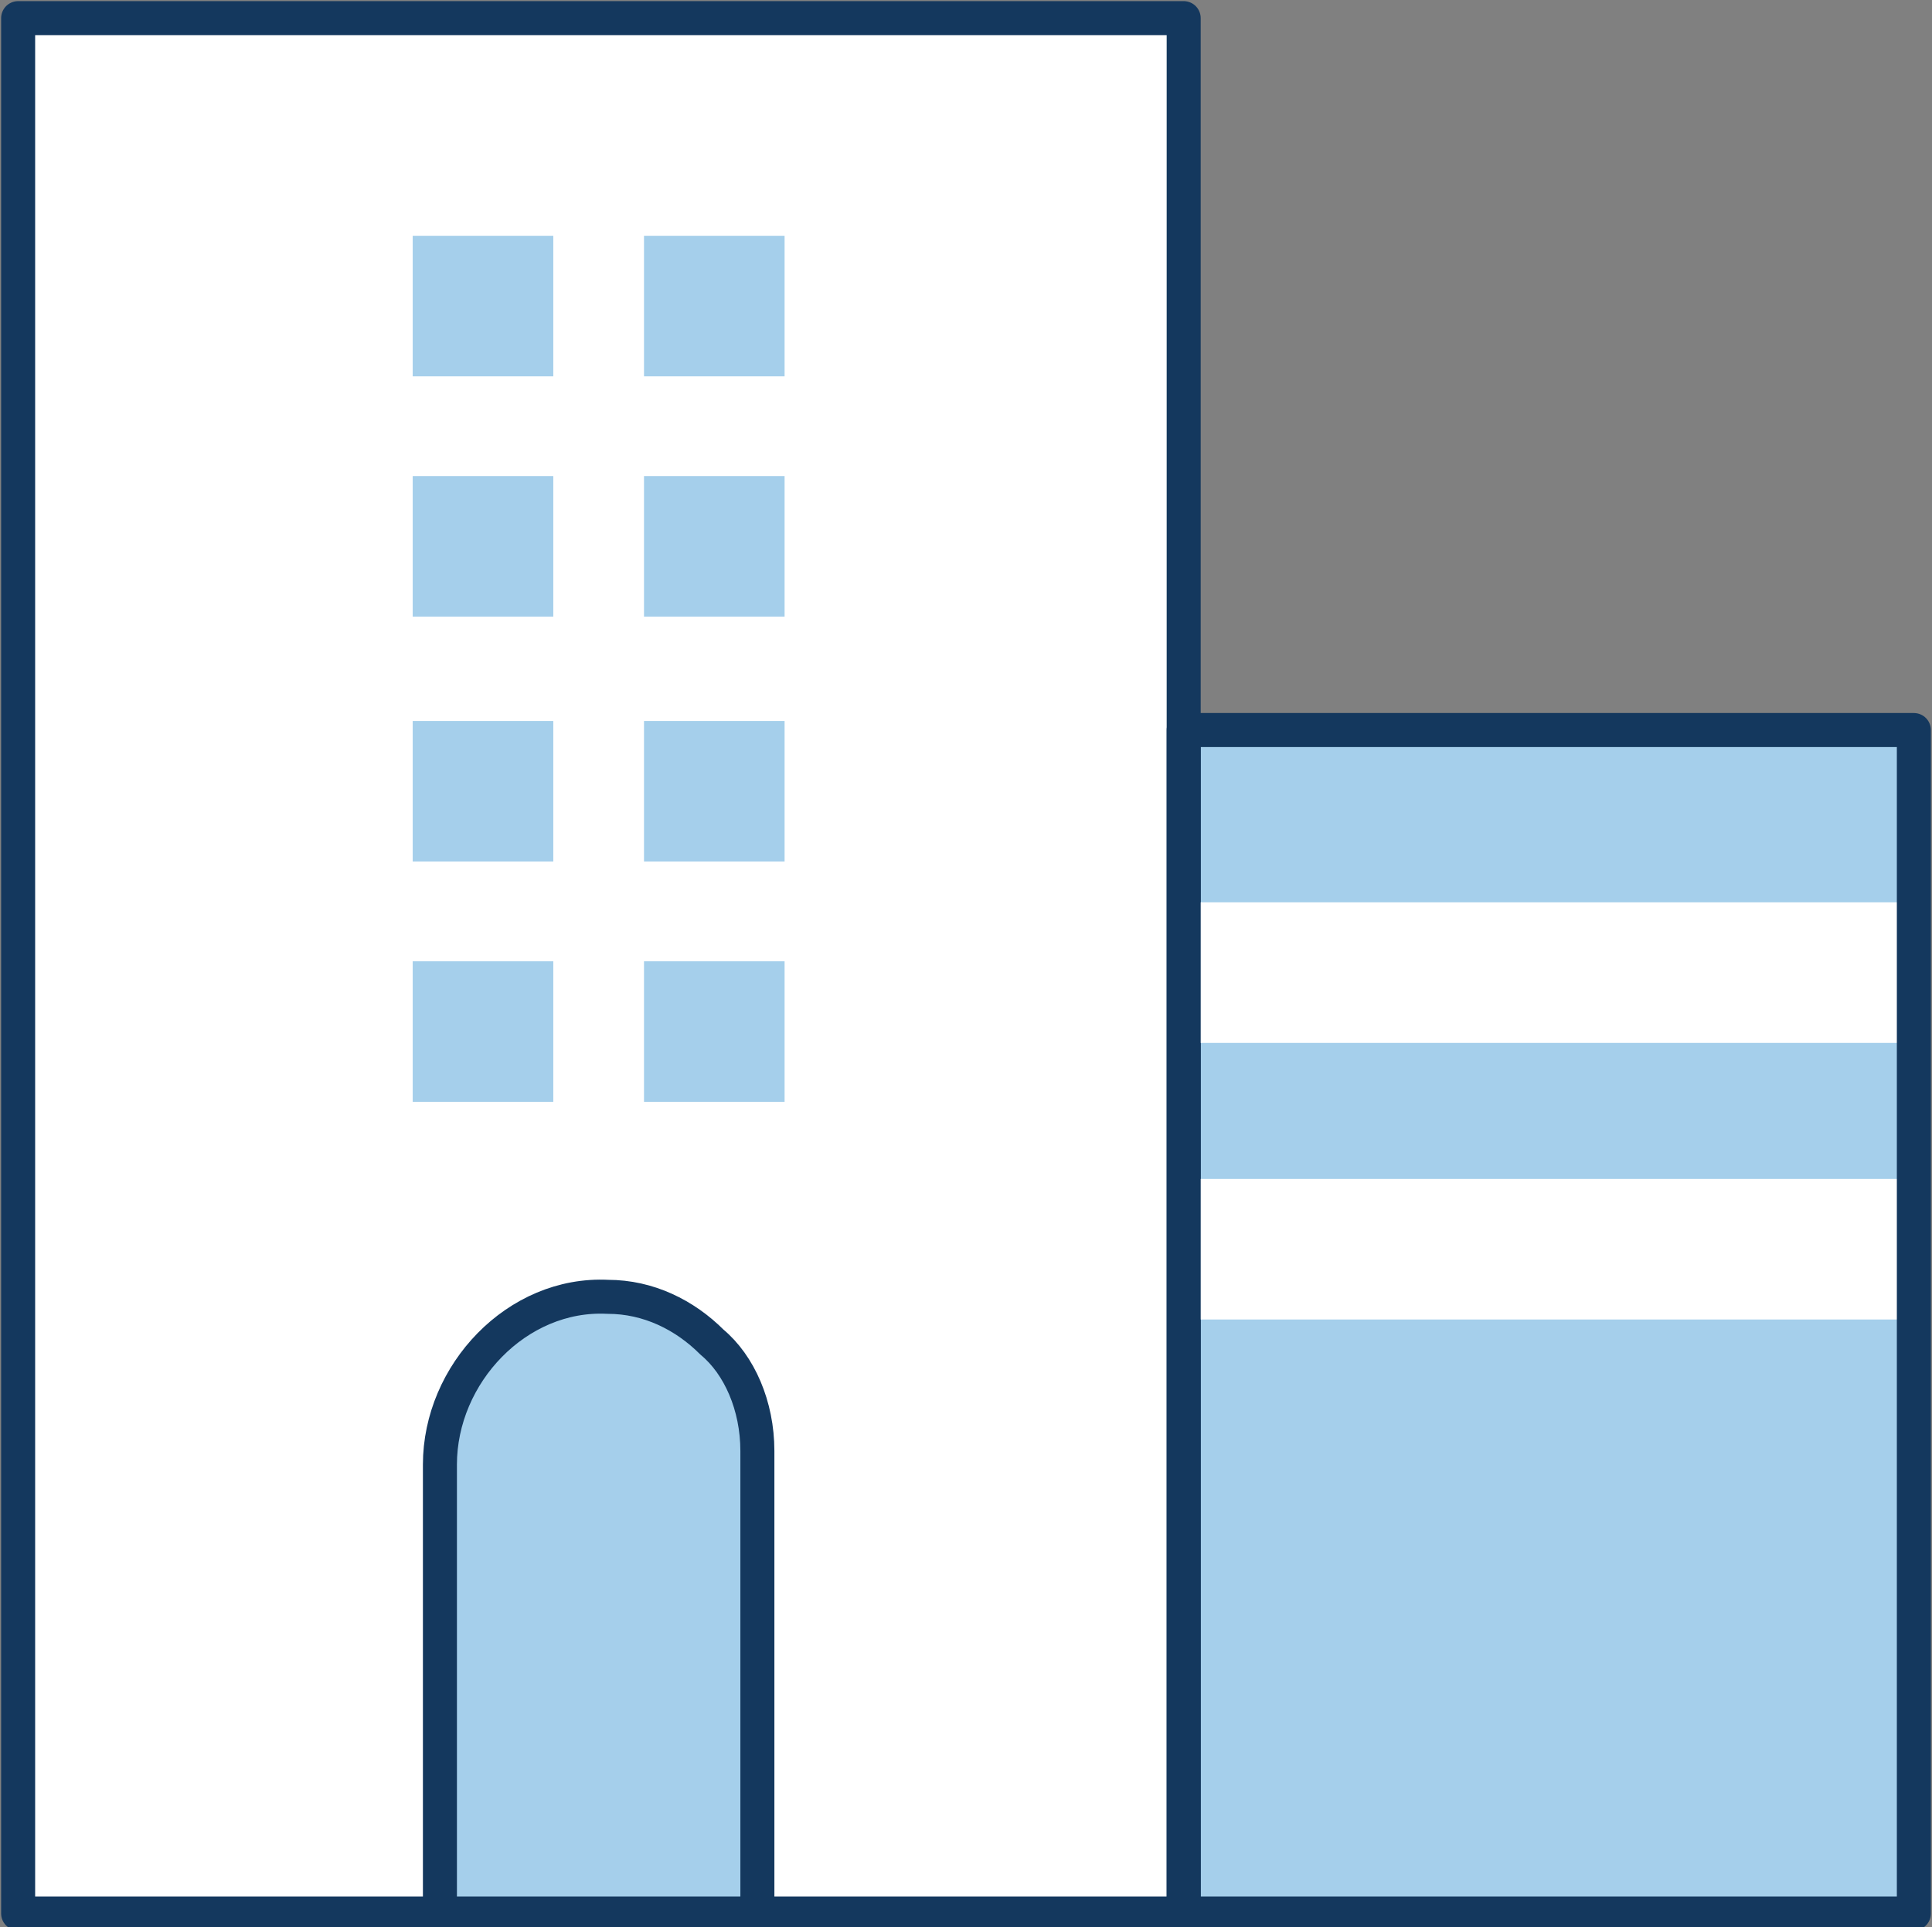 <?xml version="1.0" encoding="utf-8"?>
<!-- Generator: Adobe Illustrator 23.0.0, SVG Export Plug-In . SVG Version: 6.00 Build 0)  -->
<svg version="1.1" id="Layer_1" xmlns="http://www.w3.org/2000/svg" xmlns:xlink="http://www.w3.org/1999/xlink" x="0px" y="0px"
	 viewBox="0 0 42.6 42.5" style="enable-background:new 0 0 42.6 42.5;" xml:space="preserve">
<rect x="0" y="0" width="42.6" height="42.5" fill="#808080" stroke="none"/>
<style type="text/css">
	.st0{opacity:0.25;}
	.st1{fill:#FFFFFF;}
	.st2{opacity:0.1;fill:#87C3EA;}
	.st3{fill:none;stroke:#F1F5F8;stroke-width:1.5;}
	.st4{opacity:0.3;fill-rule:evenodd;clip-rule:evenodd;fill:#4198D3;}
	.st5{fill:none;stroke:#133F5D;stroke-linecap:round;stroke-linejoin:round;stroke-miterlimit:10;}
	.st6{fill:#133F5D;}
	.st7{fill:none;stroke:#133F5D;stroke-width:1.5;stroke-linecap:round;stroke-linejoin:round;stroke-miterlimit:10;}
	
		.st8{fill-rule:evenodd;clip-rule:evenodd;fill:none;stroke:#133F5D;stroke-linecap:round;stroke-linejoin:round;stroke-miterlimit:10;}
	.st9{fill-rule:evenodd;clip-rule:evenodd;fill:none;stroke:#133F5D;stroke-miterlimit:10;}
	.st10{fill:#4198D3;}
	.st11{opacity:0.3;fill:#4198D3;}
	.st12{fill:none;stroke:#133F5D;stroke-linecap:round;stroke-linejoin:round;stroke-miterlimit:10;stroke-dasharray:1,2,0,0;}
	.st13{opacity:0.45;}
	.st14{opacity:0.3;}
	.st15{fill:#A4CD5D;}
	.st16{fill:none;stroke:#3D97D2;stroke-linecap:round;stroke-linejoin:round;stroke-miterlimit:10;}
	.st17{clip-path:url(#SVGID_4_);}
	.st18{opacity:0.8;}
	.st19{clip-path:url(#SVGID_8_);}
	.st20{opacity:0.7;enable-background:new    ;}
	.st21{opacity:0.15;clip-path:url(#SVGID_10_);enable-background:new    ;}
	.st22{clip-path:url(#SVGID_12_);fill:#FFFFFF;}
	.st23{opacity:0.1;clip-path:url(#SVGID_10_);enable-background:new    ;}
	.st24{clip-path:url(#SVGID_14_);fill:#FFFFFF;}
	.st25{fill:none;}
	.st26{fill:none;stroke:#FFFFFF;stroke-width:0.25;stroke-miterlimit:10;}
	.st27{clip-path:url(#SVGID_16_);}
	.st28{opacity:5.000000e-02;fill:#87C3EA;}
	.st29{fill:none;stroke:#3D5567;stroke-width:0.5;stroke-miterlimit:10;}
	.st30{fill:none;stroke:#4198D3;stroke-width:2;stroke-linecap:round;stroke-linejoin:round;}
	.st31{fill:none;stroke:#133F5D;stroke-width:0.75;stroke-linecap:round;stroke-linejoin:round;stroke-miterlimit:10;}
	.st32{fill:none;stroke:#133F5D;stroke-width:0.5;stroke-miterlimit:10;}
	.st33{clip-path:url(#SVGID_18_);}
	.st34{clip-path:url(#SVGID_20_);}
	.st35{opacity:0.1;fill-rule:evenodd;clip-rule:evenodd;fill:#4196D2;}
	.st36{fill:none;stroke:#133F5D;stroke-width:0.5;stroke-linecap:round;stroke-linejoin:round;}
	.st37{fill:#87BEE2;}
	.st38{fill:#DBECBE;}
	.st39{clip-path:url(#SVGID_22_);}
	.st40{fill:#F2F9FC;}
	.st41{fill:url(#rect2546_15_);}
	.st42{clip-path:url(#SVGID_24_);}
	.st43{opacity:0.7;}
	.st44{opacity:0.15;fill:#FFFFFF;enable-background:new    ;}
	.st45{opacity:0.1;fill:#FFFFFF;enable-background:new    ;}
	.st46{opacity:8.000000e-02;}
	.st47{fill:#4197D2;}
	.st48{fill:#B6D891;}
	.st49{fill:#E9E9E9;}
	.st50{fill:none;stroke:#FFFFFF;stroke-width:2;stroke-linecap:round;}
	.st51{fill:none;stroke:#FFFFFF;stroke-width:1.305;}
	.st52{clip-path:url(#SVGID_26_);}
	.st53{opacity:0.1;fill:#86C2E8;}
	.st54{clip-path:url(#SVGID_26_);fill:none;}
	.st55{fill:#D2DBC0;}
	.st56{fill:none;stroke:#14385E;stroke-width:0.5;stroke-linecap:round;stroke-linejoin:round;stroke-miterlimit:10;}
	.st57{opacity:0.5;fill:#A5CE5D;}
	.st58{opacity:0.5;fill:none;stroke:#14385E;stroke-width:0.5;stroke-linecap:round;stroke-linejoin:round;stroke-miterlimit:10;}
	.st59{opacity:0.75;fill:#A5CE5D;}
	.st60{opacity:0.75;fill:none;stroke:#14385E;stroke-width:0.5;stroke-linecap:round;stroke-linejoin:round;stroke-miterlimit:10;}
	.st61{fill:#A5CE5D;}
	.st62{fill:#E6F0D1;}
	.st63{fill:#A5CF5C;}
	.st64{fill:none;stroke:#3D5567;stroke-width:1.000000e-02;stroke-miterlimit:10;}
	.st65{opacity:0.1;}
	.st66{fill:none;stroke:#4399D4;stroke-linecap:round;stroke-linejoin:round;}
	.st67{fill:#54A6D8;}
	.st68{clip-path:url(#SVGID_28_);}
	.st69{opacity:0.7;clip-path:url(#SVGID_30_);}
	.st70{fill:#ECF7FD;}
	.st71{fill:none;stroke:#14385E;stroke-width:0.5;stroke-miterlimit:10;}
	.st72{fill:#DEF2FC;}
	.st73{fill:#ACD480;}
	.st74{fill:#A5CF5C;stroke:#14385E;stroke-width:0.5;stroke-linecap:round;stroke-linejoin:round;stroke-miterlimit:10;}
	.st75{fill:none;stroke:#14385E;stroke-width:0.5;stroke-linecap:round;stroke-miterlimit:10;}
	.st76{fill:#F6946D;}
	.st77{clip-path:url(#SVGID_32_);}
	.st78{opacity:0.7;clip-path:url(#SVGID_34_);}
	.st79{clip-path:url(#SVGID_36_);}
	.st80{opacity:0.7;clip-path:url(#SVGID_38_);}
	.st81{fill:#1B9DB2;}
	.st82{fill:#B9D4ED;}
	.st83{clip-path:url(#SVGID_40_);}
	.st84{opacity:0.7;clip-path:url(#SVGID_42_);}
	.st85{fill:#EA768F;stroke:#14385E;stroke-width:0.5;stroke-linecap:round;stroke-linejoin:round;stroke-miterlimit:10;}
	.st86{fill:#14385E;}
	.st87{fill:url(#rect14378_13_);}
	.st88{fill:url(#rect14380_13_);}
	.st89{fill:url(#rect14384_13_);}
	.st90{fill:url(#rect14386_13_);}
	.st91{fill:url(#rect14390_25_);}
	.st92{fill:url(#rect14392_25_);}
	.st93{fill:url(#rect14390_26_);}
	.st94{fill:url(#rect14392_26_);}
	.st95{fill:url(#rect14396_13_);}
	.st96{fill:url(#rect14398_13_);}
	.st97{fill:url(#rect14402_13_);}
	.st98{fill:url(#rect14404_13_);}
	.st99{fill:url(#rect14408_25_);}
	.st100{fill:url(#rect14410_25_);}
	.st101{fill:url(#rect14408_26_);}
	.st102{fill:url(#rect14410_26_);}
	.st103{fill:url(#rect14414_37_);}
	.st104{fill:url(#rect14416_37_);}
	.st105{fill:url(#rect14414_38_);}
	.st106{fill:url(#rect14416_38_);}
	.st107{fill:url(#rect14414_39_);}
	.st108{fill:url(#rect14416_39_);}
	.st109{fill:url(#rect14420_13_);}
	.st110{fill:url(#rect14422_13_);}
	.st111{fill:none;stroke:#E7E6E6;}
	.st112{opacity:0.75;fill:#F09DA8;}
	.st113{opacity:0.75;fill:#F0AAB3;}
	.st114{opacity:0.75;fill:#E76676;}
	.st115{fill:#E35061;}
	.st116{fill:#FCE0E3;}
	.st117{opacity:0.2;fill:#E66160;}
	.st118{opacity:0.2;}
	.st119{clip-path:url(#SVGID_44_);}
	.st120{fill:url(#rect2546_16_);}
	.st121{clip-path:url(#SVGID_46_);}
	.st122{clip-path:url(#SVGID_48_);}
	.st123{clip-path:url(#SVGID_48_);fill:none;}
	.st124{clip-path:url(#SVGID_50_);}
	.st125{opacity:0.7;clip-path:url(#SVGID_52_);}
	.st126{clip-path:url(#SVGID_54_);}
	.st127{opacity:0.7;clip-path:url(#SVGID_56_);}
	.st128{clip-path:url(#SVGID_58_);}
	.st129{opacity:0.7;clip-path:url(#SVGID_60_);}
	.st130{clip-path:url(#SVGID_62_);}
	.st131{opacity:0.7;clip-path:url(#SVGID_64_);}
	.st132{fill:url(#rect14378_14_);}
	.st133{fill:url(#rect14380_14_);}
	.st134{fill:url(#rect14384_14_);}
	.st135{fill:url(#rect14386_14_);}
	.st136{fill:url(#rect14390_27_);}
	.st137{fill:url(#rect14392_27_);}
	.st138{fill:url(#rect14390_28_);}
	.st139{fill:url(#rect14392_28_);}
	.st140{fill:url(#rect14396_14_);}
	.st141{fill:url(#rect14398_14_);}
	.st142{fill:url(#rect14402_14_);}
	.st143{fill:url(#rect14404_14_);}
	.st144{fill:url(#rect14408_27_);}
	.st145{fill:url(#rect14410_27_);}
	.st146{fill:url(#rect14408_28_);}
	.st147{fill:url(#rect14410_28_);}
	.st148{fill:url(#rect14414_40_);}
	.st149{fill:url(#rect14416_40_);}
	.st150{fill:url(#rect14414_41_);}
	.st151{fill:url(#rect14416_41_);}
	.st152{fill:url(#rect14414_42_);}
	.st153{fill:url(#rect14416_42_);}
	.st154{fill:url(#rect14420_14_);}
	.st155{fill:url(#rect14422_14_);}
	.st156{opacity:0.85;fill:#3E5567;}
	.st157{fill:#A6CF5D;}
	.st158{opacity:0.3;fill-rule:evenodd;clip-rule:evenodd;fill:#FFFFFF;}
	.st159{fill:none;stroke:#FFFFFF;stroke-linecap:round;stroke-linejoin:round;stroke-miterlimit:10;}
	.st160{fill:none;stroke:#4198D3;stroke-miterlimit:10;}
	.st161{clip-path:url(#SVGID_66_);}
	.st162{fill:#A5CFEB;}
	.st163{fill:#D4E5EF;}
	.st164{fill:#CFE2F1;}
	.st165{opacity:0.3;fill-rule:evenodd;clip-rule:evenodd;fill:#F5F9FC;}
	.st166{fill:none;stroke:#113F5D;stroke-width:0.5;stroke-linecap:round;stroke-linejoin:round;}
	.st167{fill:#3E95D1;}
	.st168{fill:#D8EAF6;}
	.st169{fill:#A2CE5A;}
	.st170{clip-path:url(#SVGID_68_);}
	.st171{clip-path:url(#SVGID_70_);}
	.st172{fill:url(#rect2546_17_);}
	.st173{clip-path:url(#SVGID_72_);}
	.st174{clip-path:url(#SVGID_74_);}
	.st175{clip-path:url(#SVGID_74_);fill:none;}
	.st176{clip-path:url(#SVGID_76_);}
	.st177{opacity:0.7;clip-path:url(#SVGID_78_);}
	.st178{clip-path:url(#SVGID_80_);}
	.st179{opacity:0.7;clip-path:url(#SVGID_82_);}
	.st180{clip-path:url(#SVGID_84_);}
	.st181{opacity:0.7;clip-path:url(#SVGID_86_);}
	.st182{clip-path:url(#SVGID_88_);}
	.st183{opacity:0.7;clip-path:url(#SVGID_90_);}
	.st184{fill:url(#rect14378_15_);}
	.st185{fill:url(#rect14380_15_);}
	.st186{fill:url(#rect14384_15_);}
	.st187{fill:url(#rect14386_15_);}
	.st188{fill:url(#rect14390_29_);}
	.st189{fill:url(#rect14392_29_);}
	.st190{fill:url(#rect14390_30_);}
	.st191{fill:url(#rect14392_30_);}
	.st192{fill:url(#rect14396_15_);}
	.st193{fill:url(#rect14398_15_);}
	.st194{fill:url(#rect14402_15_);}
	.st195{fill:url(#rect14404_15_);}
	.st196{fill:url(#rect14408_29_);}
	.st197{fill:url(#rect14410_29_);}
	.st198{fill:url(#rect14408_30_);}
	.st199{fill:url(#rect14410_30_);}
	.st200{fill:url(#rect14414_43_);}
	.st201{fill:url(#rect14416_43_);}
	.st202{fill:url(#rect14414_44_);}
	.st203{fill:url(#rect14416_44_);}
	.st204{fill:url(#rect14414_45_);}
	.st205{fill:url(#rect14416_45_);}
	.st206{fill:url(#rect14420_15_);}
	.st207{fill:url(#rect14422_15_);}
	.st208{clip-path:url(#SVGID_92_);}
	.st209{fill:url(#rect2546_18_);}
	.st210{clip-path:url(#SVGID_94_);}
	.st211{clip-path:url(#SVGID_96_);}
	.st212{clip-path:url(#SVGID_96_);fill:none;}
	.st213{clip-path:url(#SVGID_98_);}
	.st214{opacity:0.7;clip-path:url(#SVGID_100_);}
	.st215{clip-path:url(#SVGID_102_);}
	.st216{opacity:0.7;clip-path:url(#SVGID_104_);}
	.st217{clip-path:url(#SVGID_106_);}
	.st218{opacity:0.7;clip-path:url(#SVGID_108_);}
	.st219{clip-path:url(#SVGID_110_);}
	.st220{opacity:0.7;clip-path:url(#SVGID_112_);}
	.st221{fill:url(#rect14378_16_);}
	.st222{fill:url(#rect14380_16_);}
	.st223{fill:url(#rect14384_16_);}
	.st224{fill:url(#rect14386_16_);}
	.st225{fill:url(#rect14390_31_);}
	.st226{fill:url(#rect14392_31_);}
	.st227{fill:url(#rect14390_32_);}
	.st228{fill:url(#rect14392_32_);}
	.st229{fill:url(#rect14396_16_);}
	.st230{fill:url(#rect14398_16_);}
	.st231{fill:url(#rect14402_16_);}
	.st232{fill:url(#rect14404_16_);}
	.st233{fill:url(#rect14408_31_);}
	.st234{fill:url(#rect14410_31_);}
	.st235{fill:url(#rect14408_32_);}
	.st236{fill:url(#rect14410_32_);}
	.st237{fill:url(#rect14414_46_);}
	.st238{fill:url(#rect14416_46_);}
	.st239{fill:url(#rect14414_47_);}
	.st240{fill:url(#rect14416_47_);}
	.st241{fill:url(#rect14414_48_);}
	.st242{fill:url(#rect14416_48_);}
	.st243{fill:url(#rect14420_16_);}
	.st244{fill:url(#rect14422_16_);}
	.st245{fill:none;stroke:#FFFFFF;stroke-width:0.75;stroke-linecap:round;stroke-linejoin:round;stroke-miterlimit:10;}
	.st246{clip-path:url(#SVGID_114_);}
	.st247{fill:#3D464D;}
	.st248{fill:#F3FAFD;}
	.st249{fill:none;stroke:#4198D3;stroke-width:1.305;}
	.st250{fill:#FFFFFF;stroke:#231F20;stroke-miterlimit:10;}
	.st251{fill:url(#rect8080_5_);}
	.st252{fill:none;stroke:#F1F5F8;stroke-width:1.302;}
	.st253{fill:none;stroke:#F1F5F8;stroke-width:1.099;}
	.st254{opacity:0.7;clip-path:url(#SVGID_122_);}
	.st255{fill:#4196D2;}
	.st256{fill-rule:evenodd;clip-rule:evenodd;fill:#4196D2;}
	.st257{fill-rule:evenodd;clip-rule:evenodd;fill:#A6CF5D;}
	.st258{fill:none;stroke:#D7D7D7;stroke-width:0.75;stroke-miterlimit:10;}
	.st259{fill:none;stroke:#4198D3;stroke-width:1.305;stroke-linecap:round;stroke-linejoin:round;}
	.st260{fill:none;stroke:#FFFFFF;stroke-miterlimit:10;}
	.st261{fill:#F2F9FC;stroke:#3D5567;stroke-width:0.5;stroke-miterlimit:10;}
	.st262{fill:url(#rect2546_19_);}
	.st263{opacity:0.7;clip-path:url(#SVGID_124_);}
	.st264{fill:#EDF5FB;}
	.st265{opacity:0.75;fill:#C6E1F2;}
	.st266{fill:#BCDB88;}
	.st267{fill:none;stroke:#8DBFE3;stroke-width:0.75;stroke-linecap:round;stroke-linejoin:round;stroke-miterlimit:10;}
	.st268{opacity:0.75;fill-rule:evenodd;clip-rule:evenodd;fill:#C6E1F2;}
	.st269{opacity:0.75;fill-rule:evenodd;clip-rule:evenodd;fill:#C6E0F0;}
	.st270{fill:#BCDA87;}
	.st271{fill:#8DBFE3;}
	.st272{fill:none;stroke:#ECF4FB;stroke-width:0.75;stroke-linecap:round;stroke-linejoin:round;}
	.st273{fill:none;stroke:#FF0000;stroke-miterlimit:10;}
	.st274{fill:url(#rect2546_20_);}
	.st275{opacity:0.7;clip-path:url(#SVGID_126_);}
	.st276{enable-background:new    ;}
	.st277{fill:#3D97D2;}
	.st278{fill:none;stroke:#D6D6D6;stroke-width:0.602;}
	.st279{fill:none;stroke:#3D5567;stroke-width:0.2;stroke-miterlimit:10;}
	.st280{fill:none;stroke:#FFFFFF;stroke-width:2;stroke-linecap:round;stroke-linejoin:round;}
	.st281{fill-rule:evenodd;clip-rule:evenodd;fill:#FFFFFF;}
	.st282{fill:#65A9D9;}
	.st283{fill:#3E5567;}
	.st284{fill:#FBD4C2;}
	.st285{fill:none;stroke:#133F5D;stroke-width:0.5;}
	.st286{fill:#FFFFFF;stroke:#133F5D;stroke-width:0.5;}
	.st287{fill:#BA7F67;stroke:#133F5D;stroke-width:0.5;}
	.st288{fill:none;stroke:#133F5D;stroke-width:0.5;stroke-linecap:round;}
	.st289{fill:#C0BFBF;}
	.st290{fill:none;stroke:#4198D4;stroke-width:0.75;stroke-miterlimit:10;}
	.st291{fill:none;stroke:#13405D;stroke-width:0.5;stroke-miterlimit:10;}
	.st292{fill:#99C4D8;}
	.st293{fill:#CFD9E2;stroke:#133F5D;stroke-width:0.5;}
	.st294{fill:#E0E7ED;}
	.st295{fill:#CFD9E2;}
	.st296{fill:#FFFFFF;stroke:#FFFFFF;stroke-width:0.5;}
	.st297{fill:none;stroke:#3D97D2;stroke-miterlimit:10;}
	.st298{fill:url(#rect2546_22_);}
	.st299{opacity:0.7;clip-path:url(#SVGID_128_);}
	.st300{clip-path:url(#SVGID_130_);}
	.st301{clip-path:url(#SVGID_132_);}
	.st302{fill:url(#rect2546_23_);}
	.st303{clip-path:url(#SVGID_134_);}
	.st304{clip-path:url(#SVGID_136_);}
	.st305{clip-path:url(#SVGID_136_);fill:none;}
	.st306{clip-path:url(#SVGID_138_);}
	.st307{opacity:0.7;clip-path:url(#SVGID_140_);}
	.st308{clip-path:url(#SVGID_142_);}
	.st309{opacity:0.7;clip-path:url(#SVGID_144_);}
	.st310{clip-path:url(#SVGID_146_);}
	.st311{opacity:0.7;clip-path:url(#SVGID_148_);}
	.st312{clip-path:url(#SVGID_150_);}
	.st313{opacity:0.7;clip-path:url(#SVGID_152_);}
	.st314{fill:url(#rect14378_17_);}
	.st315{fill:url(#rect14380_17_);}
	.st316{fill:url(#rect14384_17_);}
	.st317{fill:url(#rect14386_17_);}
	.st318{fill:url(#rect14390_33_);}
	.st319{fill:url(#rect14392_33_);}
	.st320{fill:url(#rect14390_34_);}
	.st321{fill:url(#rect14392_34_);}
	.st322{fill:url(#rect14396_17_);}
	.st323{fill:url(#rect14398_17_);}
	.st324{fill:url(#rect14402_17_);}
	.st325{fill:url(#rect14404_17_);}
	.st326{fill:url(#rect14408_33_);}
	.st327{fill:url(#rect14410_33_);}
	.st328{fill:url(#rect14408_34_);}
	.st329{fill:url(#rect14410_34_);}
	.st330{fill:url(#rect14414_49_);}
	.st331{fill:url(#rect14416_49_);}
	.st332{fill:url(#rect14414_50_);}
	.st333{fill:url(#rect14416_50_);}
	.st334{fill:url(#rect14414_51_);}
	.st335{fill:url(#rect14416_51_);}
	.st336{fill:url(#rect14420_17_);}
	.st337{fill:url(#rect14422_17_);}
	.st338{clip-path:url(#SVGID_154_);}
	.st339{fill:url(#rect2546_24_);}
	.st340{clip-path:url(#SVGID_156_);}
	.st341{clip-path:url(#SVGID_158_);}
	.st342{clip-path:url(#SVGID_158_);fill:none;}
	.st343{clip-path:url(#SVGID_160_);}
	.st344{opacity:0.7;clip-path:url(#SVGID_162_);}
	.st345{clip-path:url(#SVGID_164_);}
	.st346{opacity:0.7;clip-path:url(#SVGID_166_);}
	.st347{clip-path:url(#SVGID_168_);}
	.st348{opacity:0.7;clip-path:url(#SVGID_170_);}
	.st349{clip-path:url(#SVGID_172_);}
	.st350{opacity:0.7;clip-path:url(#SVGID_174_);}
	.st351{fill:url(#rect14378_18_);}
	.st352{fill:url(#rect14380_18_);}
	.st353{fill:url(#rect14384_18_);}
	.st354{fill:url(#rect14386_18_);}
	.st355{fill:url(#rect14390_35_);}
	.st356{fill:url(#rect14392_35_);}
	.st357{fill:url(#rect14390_36_);}
	.st358{fill:url(#rect14392_36_);}
	.st359{fill:url(#rect14396_18_);}
	.st360{fill:url(#rect14398_18_);}
	.st361{fill:url(#rect14402_18_);}
	.st362{fill:url(#rect14404_18_);}
	.st363{fill:url(#rect14408_35_);}
	.st364{fill:url(#rect14410_35_);}
	.st365{fill:url(#rect14408_36_);}
	.st366{fill:url(#rect14410_36_);}
	.st367{fill:url(#rect14414_52_);}
	.st368{fill:url(#rect14416_52_);}
	.st369{fill:url(#rect14414_53_);}
	.st370{fill:url(#rect14416_53_);}
	.st371{fill:url(#rect14414_54_);}
	.st372{fill:url(#rect14416_54_);}
	.st373{fill:url(#rect14420_18_);}
	.st374{fill:url(#rect14422_18_);}
	.st375{fill:#CECFD2;}
	.st376{fill:none;stroke:#133F5D;stroke-width:0.5;stroke-linecap:round;stroke-linejoin:round;stroke-miterlimit:10;}
	.st377{fill:#E9CFB7;}
	.st378{fill:#CFE3AE;}
	.st379{opacity:0.4;fill-rule:evenodd;clip-rule:evenodd;fill:#A6CF5D;}
	.st380{fill:#3A5162;stroke:#133F5D;stroke-width:0.5;stroke-linecap:round;stroke-linejoin:round;stroke-miterlimit:10;}
	.st381{fill:#EAB11C;}
	.st382{opacity:0.2;fill-rule:evenodd;clip-rule:evenodd;fill:#FFFFFF;}
	.st383{fill-rule:evenodd;clip-rule:evenodd;fill:none;stroke:#FF0000;stroke-miterlimit:10;}
	.st384{clip-path:url(#SVGID_176_);}
	.st385{fill:none;stroke:#FF0000;stroke-width:3;stroke-miterlimit:10;}
	.st386{fill:#FFFC92;}
	.st387{fill:none;stroke:#FFFFFF;stroke-width:2;stroke-linecap:round;stroke-linejoin:round;stroke-miterlimit:10;}
	.st388{opacity:0.4;}
	.st389{opacity:0.4;fill:none;stroke:#FFFFFF;stroke-width:2;stroke-linecap:round;stroke-linejoin:round;stroke-miterlimit:10;}
	.st390{clip-path:url(#SVGID_178_);}
	.st391{opacity:0.7;fill:none;stroke:#FFFFFF;stroke-width:0.2;stroke-miterlimit:10;}
	.st392{opacity:0.3;fill:#FFFFFF;}
	.st393{fill:none;stroke:#FFFFFF;stroke-width:0.5;stroke-miterlimit:10;}
	.st394{fill:#FFFFFF;stroke:#A6B2BA;stroke-width:0.5;stroke-miterlimit:10;}
	.st395{clip-path:url(#SVGID_180_);}
	.st396{opacity:0.2;fill-rule:evenodd;clip-rule:evenodd;fill:#4196D2;}
	.st397{fill-rule:evenodd;clip-rule:evenodd;fill:#F2F9FD;}
	.st398{fill:#F6D979;}
	.st399{fill:#F7E7AC;}
	.st400{fill:#A7CDE1;}
	.st401{fill:#C0DAE9;}
	.st402{opacity:0.75;fill:#D6E5F0;}
	.st403{fill:#DDEBF6;}
	.st404{clip-path:url(#SVGID_185_);}
	.st405{fill:#DAE9F2;}
	.st406{fill:#B2D6F1;}
	.st407{fill:none;stroke:#113F5D;stroke-width:0.5;stroke-linecap:round;stroke-linejoin:round;stroke-miterlimit:10;}
	.st408{fill:#4192CF;}
	.st409{fill:#A3C959;}
	.st410{fill:url(#SVGID_186_);}
	.st411{fill:url(#SVGID_187_);}
	
		.st412{fill-rule:evenodd;clip-rule:evenodd;fill:none;stroke:#113F5D;stroke-width:0.5;stroke-linecap:round;stroke-linejoin:round;stroke-miterlimit:10;}
	.st413{clip-path:url(#SVGID_189_);}
	.st414{clip-path:url(#SVGID_194_);}
	.st415{fill:url(#SVGID_195_);}
	.st416{fill:url(#SVGID_196_);}
	.st417{clip-path:url(#SVGID_198_);}
	.st418{fill:url(#rect2546_25_);}
	.st419{clip-path:url(#SVGID_200_);}
	.st420{clip-path:url(#SVGID_202_);}
	.st421{clip-path:url(#SVGID_202_);fill:none;}
	.st422{clip-path:url(#SVGID_204_);}
	.st423{opacity:0.7;clip-path:url(#SVGID_206_);}
	.st424{clip-path:url(#SVGID_208_);}
	.st425{opacity:0.7;clip-path:url(#SVGID_210_);}
	.st426{clip-path:url(#SVGID_212_);}
	.st427{opacity:0.7;clip-path:url(#SVGID_214_);}
	.st428{clip-path:url(#SVGID_216_);}
	.st429{opacity:0.7;clip-path:url(#SVGID_218_);}
	.st430{fill:url(#rect14378_19_);}
	.st431{fill:url(#rect14380_19_);}
	.st432{fill:url(#rect14384_19_);}
	.st433{fill:url(#rect14386_19_);}
	.st434{fill:url(#rect14390_37_);}
	.st435{fill:url(#rect14392_37_);}
	.st436{fill:url(#rect14390_38_);}
	.st437{fill:url(#rect14392_38_);}
	.st438{fill:url(#rect14396_19_);}
	.st439{fill:url(#rect14398_19_);}
	.st440{fill:url(#rect14402_19_);}
	.st441{fill:url(#rect14404_19_);}
	.st442{fill:url(#rect14408_37_);}
	.st443{fill:url(#rect14410_37_);}
	.st444{fill:url(#rect14408_38_);}
	.st445{fill:url(#rect14410_38_);}
	.st446{fill:url(#rect14414_55_);}
	.st447{fill:url(#rect14416_55_);}
	.st448{fill:url(#rect14414_56_);}
	.st449{fill:url(#rect14416_56_);}
	.st450{fill:url(#rect14414_57_);}
	.st451{fill:url(#rect14416_57_);}
	.st452{fill:url(#rect14420_19_);}
	.st453{fill:url(#rect14422_19_);}
	.st454{opacity:0.5;fill:url(#SVGID_224_);}
	.st455{fill:#F8DB7B;}
	.st456{fill:#FBE9B0;}
	.st457{fill:#B2D6F1;stroke:#113F5D;stroke-width:0.5;stroke-linecap:round;stroke-linejoin:round;stroke-miterlimit:10;}
	.st458{fill:#FFFFFF;stroke:#113F5D;stroke-width:0.5;stroke-linecap:round;stroke-linejoin:round;stroke-miterlimit:10;}
	.st459{fill:#FFFFFF;stroke:#133F5D;stroke-width:0.5;stroke-linecap:round;stroke-linejoin:round;stroke-miterlimit:10;}
	.st460{clip-path:url(#SVGID_226_);}
	.st461{fill:url(#rect2546_26_);}
	.st462{clip-path:url(#SVGID_228_);}
	.st463{clip-path:url(#SVGID_230_);}
	.st464{clip-path:url(#SVGID_230_);fill:none;}
	.st465{clip-path:url(#SVGID_232_);}
	.st466{opacity:0.7;clip-path:url(#SVGID_234_);}
	.st467{clip-path:url(#SVGID_236_);}
	.st468{opacity:0.7;clip-path:url(#SVGID_238_);}
	.st469{clip-path:url(#SVGID_240_);}
	.st470{opacity:0.7;clip-path:url(#SVGID_242_);}
	.st471{clip-path:url(#SVGID_244_);}
	.st472{opacity:0.7;clip-path:url(#SVGID_246_);}
	.st473{fill:url(#rect14378_20_);}
	.st474{fill:url(#rect14380_20_);}
	.st475{fill:url(#rect14384_20_);}
	.st476{fill:url(#rect14386_20_);}
	.st477{fill:url(#rect14390_39_);}
	.st478{fill:url(#rect14392_39_);}
	.st479{fill:url(#rect14390_40_);}
	.st480{fill:url(#rect14392_40_);}
	.st481{fill:url(#rect14396_20_);}
	.st482{fill:url(#rect14398_20_);}
	.st483{fill:url(#rect14402_20_);}
	.st484{fill:url(#rect14404_20_);}
	.st485{fill:url(#rect14408_39_);}
	.st486{fill:url(#rect14410_39_);}
	.st487{fill:url(#rect14408_40_);}
	.st488{fill:url(#rect14410_40_);}
	.st489{fill:url(#rect14414_58_);}
	.st490{fill:url(#rect14416_58_);}
	.st491{fill:url(#rect14414_59_);}
	.st492{fill:url(#rect14416_59_);}
	.st493{fill:url(#rect14414_60_);}
	.st494{fill:url(#rect14416_60_);}
	.st495{fill:url(#rect14420_20_);}
	.st496{fill:url(#rect14422_20_);}
	.st497{opacity:0.5;fill:url(#SVGID_252_);}
	.st498{opacity:0.3;fill:#FFFFFF;enable-background:new    ;}
	.st499{fill:#FFFFFF;stroke:#133F5D;stroke-width:0.5;stroke-linecap:round;stroke-linejoin:round;}
	.st500{fill:#ECD8C4;}
	.st501{fill:#3A5162;stroke:#133F5D;stroke-width:0.5;stroke-linecap:round;stroke-miterlimit:10;}
	.st502{fill:#617481;}
	.st503{fill:url(#SVGID_253_);}
	.st504{clip-path:url(#SVGID_255_);}
	.st505{clip-path:url(#SVGID_257_);}
	.st506{fill:none;stroke:#143F5D;stroke-width:0.5;stroke-linecap:round;stroke-linejoin:round;}
	.st507{fill:#E3EDBF;}
	.st508{clip-path:url(#SVGID_259_);}
	.st509{clip-path:url(#SVGID_261_);}
	.st510{fill:url(#rect2546_27_);}
	.st511{clip-path:url(#SVGID_263_);}
	.st512{clip-path:url(#SVGID_265_);}
	.st513{clip-path:url(#SVGID_265_);fill:none;}
	.st514{fill:#ED7790;}
	.st515{fill:none;stroke:#FFFFFF;stroke-linecap:round;stroke-miterlimit:10;}
	.st516{fill:none;stroke:#809CB4;stroke-miterlimit:10;}
	.st517{clip-path:url(#SVGID_267_);}
	.st518{opacity:0.7;clip-path:url(#SVGID_269_);}
	.st519{clip-path:url(#SVGID_271_);}
	.st520{opacity:0.7;clip-path:url(#SVGID_273_);}
	.st521{clip-path:url(#SVGID_275_);}
	.st522{opacity:0.7;clip-path:url(#SVGID_277_);}
	.st523{clip-path:url(#SVGID_279_);}
	.st524{opacity:0.7;clip-path:url(#SVGID_281_);}
	.st525{fill:url(#rect14378_21_);}
	.st526{fill:url(#rect14380_21_);}
	.st527{fill:url(#rect14384_21_);}
	.st528{fill:url(#rect14386_21_);}
	.st529{fill:url(#rect14390_41_);}
	.st530{fill:url(#rect14392_41_);}
	.st531{fill:url(#rect14390_42_);}
	.st532{fill:url(#rect14392_42_);}
	.st533{fill:url(#rect14396_21_);}
	.st534{fill:url(#rect14398_21_);}
	.st535{fill:url(#rect14402_21_);}
	.st536{fill:url(#rect14404_21_);}
	.st537{fill:url(#rect14408_41_);}
	.st538{fill:url(#rect14410_41_);}
	.st539{fill:url(#rect14408_42_);}
	.st540{fill:url(#rect14410_42_);}
	.st541{fill:url(#rect14414_61_);}
	.st542{fill:url(#rect14416_61_);}
	.st543{fill:url(#rect14414_62_);}
	.st544{fill:url(#rect14416_62_);}
	.st545{fill:url(#rect14414_63_);}
	.st546{fill:url(#rect14416_63_);}
	.st547{fill:url(#rect14420_21_);}
	.st548{fill:url(#rect14422_21_);}
	.st549{clip-path:url(#SVGID_283_);}
	.st550{fill:url(#rect2546_28_);}
	.st551{fill:url(#rect14378_22_);}
	.st552{fill:url(#rect14380_22_);}
	.st553{fill:url(#rect14384_22_);}
	.st554{fill:url(#rect14386_22_);}
	.st555{fill:url(#rect14390_43_);}
	.st556{fill:url(#rect14392_43_);}
	.st557{fill:url(#rect14390_44_);}
	.st558{fill:url(#rect14392_44_);}
	.st559{fill:url(#rect14396_22_);}
	.st560{fill:url(#rect14398_22_);}
	.st561{fill:url(#rect14402_22_);}
	.st562{fill:url(#rect14404_22_);}
	.st563{fill:url(#rect14408_43_);}
	.st564{fill:url(#rect14410_43_);}
	.st565{fill:url(#rect14408_44_);}
	.st566{fill:url(#rect14410_44_);}
	.st567{clip-path:url(#SVGID_285_);}
	.st568{opacity:0.7;clip-path:url(#SVGID_287_);}
	.st569{fill:url(#rect14414_64_);}
	.st570{fill:url(#rect14416_64_);}
	.st571{fill:url(#rect14414_65_);}
	.st572{fill:url(#rect14416_65_);}
	.st573{fill:url(#rect14414_66_);}
	.st574{fill:url(#rect14416_66_);}
	.st575{fill:url(#rect14420_22_);}
	.st576{fill:url(#rect14422_22_);}
	.st577{fill:#E35162;}
	.st578{clip-path:url(#SVGID_289_);}
	.st579{clip-path:url(#SVGID_289_);fill:none;}
	.st580{fill:none;stroke:#4198D3;stroke-width:1.3;}
	.st581{fill:none;stroke:#4198D3;stroke-width:1.3;stroke-linecap:round;}
	.st582{fill:none;stroke:#4198D3;stroke-width:0.1;stroke-linecap:square;stroke-linejoin:round;}
	.st583{clip-path:url(#SVGID_291_);}
	.st584{clip-path:url(#SVGID_291_);fill:none;}
	.st585{clip-path:url(#SVGID_293_);}
	.st586{fill:none;stroke:#4198D3;stroke-width:1.5;stroke-linecap:round;stroke-linejoin:round;}
	.st587{clip-path:url(#SVGID_295_);}
	.st588{opacity:0.7;clip-path:url(#SVGID_297_);}
	.st589{clip-path:url(#SVGID_299_);}
	.st590{opacity:0.7;clip-path:url(#SVGID_301_);}
	.st591{clip-path:url(#SVGID_303_);}
	.st592{opacity:0.7;clip-path:url(#SVGID_305_);}
	.st593{clip-path:url(#SVGID_307_);}
	.st594{opacity:0.7;clip-path:url(#SVGID_309_);}
	.st595{fill:#D1849D;stroke:#14385E;stroke-width:0.5;stroke-linecap:round;stroke-linejoin:round;stroke-miterlimit:10;}
	.st596{fill:#C96A8B;stroke:#14385E;stroke-width:0.5;stroke-linecap:round;stroke-linejoin:round;stroke-miterlimit:10;}
	.st597{fill:#CADFB3;}
	.st598{clip-path:url(#SVGID_311_);}
	.st599{opacity:0.7;clip-path:url(#SVGID_313_);}
	.st600{clip-path:url(#SVGID_315_);}
	.st601{opacity:0.7;clip-path:url(#SVGID_317_);}
	.st602{clip-path:url(#SVGID_319_);}
	.st603{opacity:0.7;clip-path:url(#SVGID_321_);}
	.st604{clip-path:url(#SVGID_323_);}
	.st605{opacity:0.7;clip-path:url(#SVGID_325_);}
	.st606{fill:url(#rect8080_6_);}
	.st607{opacity:0.7;clip-path:url(#rect8080_7_);}
	.st608{fill:none;stroke:#F1F5F8;}
	.st609{opacity:0.3;fill:#F1F5F8;}
	.st610{opacity:0.5;}
	.st611{fill:none;stroke:#3D5567;stroke-width:0.25;stroke-miterlimit:10;}
	.st612{fill:none;stroke:#3E5568;stroke-linecap:round;stroke-linejoin:round;}
	.st613{fill:none;stroke:#3E5568;stroke-linecap:round;stroke-miterlimit:10;}
	.st614{fill:none;stroke:#3E5568;stroke-width:0.5;stroke-miterlimit:10;}
	.st615{fill:none;stroke:#3D5567;stroke-linecap:round;stroke-linejoin:round;stroke-miterlimit:10;}
	.st616{clip-path:url(#SVGID_327_);}
	.st617{clip-path:url(#SVGID_329_);}
	.st618{fill:url(#rect2546_29_);}
	.st619{clip-path:url(#SVGID_331_);}
	.st620{clip-path:url(#SVGID_333_);}
	.st621{clip-path:url(#SVGID_333_);fill:none;}
	.st622{clip-path:url(#SVGID_335_);}
	.st623{opacity:0.7;clip-path:url(#SVGID_337_);}
	.st624{clip-path:url(#SVGID_339_);}
	.st625{opacity:0.7;clip-path:url(#SVGID_341_);}
	.st626{clip-path:url(#SVGID_343_);}
	.st627{opacity:0.7;clip-path:url(#SVGID_345_);}
	.st628{clip-path:url(#SVGID_347_);}
	.st629{opacity:0.7;clip-path:url(#SVGID_349_);}
	.st630{fill:url(#rect14378_23_);}
	.st631{fill:url(#rect14380_23_);}
	.st632{fill:url(#rect14384_23_);}
	.st633{fill:url(#rect14386_23_);}
	.st634{fill:url(#rect14390_45_);}
	.st635{fill:url(#rect14392_45_);}
	.st636{fill:url(#rect14390_46_);}
	.st637{fill:url(#rect14392_46_);}
	.st638{fill:url(#rect14396_23_);}
	.st639{fill:url(#rect14398_23_);}
	.st640{fill:url(#rect14402_23_);}
	.st641{fill:url(#rect14404_23_);}
	.st642{fill:url(#rect14408_45_);}
	.st643{fill:url(#rect14410_45_);}
	.st644{fill:url(#rect14408_46_);}
	.st645{fill:url(#rect14410_46_);}
	.st646{fill:url(#rect14414_67_);}
	.st647{fill:url(#rect14416_67_);}
	.st648{fill:url(#rect14414_68_);}
	.st649{fill:url(#rect14416_68_);}
	.st650{fill:url(#rect14414_69_);}
	.st651{fill:url(#rect14416_69_);}
	.st652{fill:url(#rect14420_23_);}
	.st653{fill:url(#rect14422_23_);}
	.st654{clip-path:url(#SVGID_351_);}
	.st655{fill:url(#rect2546_30_);}
	.st656{fill:url(#rect14378_24_);}
	.st657{fill:url(#rect14380_24_);}
	.st658{fill:url(#rect14384_24_);}
	.st659{fill:url(#rect14386_24_);}
	.st660{fill:url(#rect14390_47_);}
	.st661{fill:url(#rect14392_47_);}
	.st662{fill:url(#rect14390_48_);}
	.st663{fill:url(#rect14392_48_);}
	.st664{fill:url(#rect14396_24_);}
	.st665{fill:url(#rect14398_24_);}
	.st666{fill:url(#rect14402_24_);}
	.st667{fill:url(#rect14404_24_);}
	.st668{fill:url(#rect14408_47_);}
	.st669{fill:url(#rect14410_47_);}
	.st670{fill:url(#rect14408_48_);}
	.st671{fill:url(#rect14410_48_);}
	.st672{clip-path:url(#SVGID_353_);}
	.st673{opacity:0.7;clip-path:url(#SVGID_355_);}
	.st674{fill:url(#rect14414_70_);}
	.st675{fill:url(#rect14416_70_);}
	.st676{fill:url(#rect14414_71_);}
	.st677{fill:url(#rect14416_71_);}
	.st678{fill:url(#rect14414_72_);}
	.st679{fill:url(#rect14416_72_);}
	.st680{fill:url(#rect14420_24_);}
	.st681{fill:url(#rect14422_24_);}
	.st682{clip-path:url(#SVGID_357_);}
	.st683{clip-path:url(#SVGID_357_);fill:none;}
	.st684{clip-path:url(#SVGID_359_);}
	.st685{clip-path:url(#SVGID_359_);fill:none;}
	.st686{clip-path:url(#SVGID_361_);}
	.st687{clip-path:url(#SVGID_363_);}
	.st688{opacity:0.7;clip-path:url(#SVGID_365_);}
	.st689{clip-path:url(#SVGID_367_);}
	.st690{opacity:0.7;clip-path:url(#SVGID_369_);}
	.st691{clip-path:url(#SVGID_371_);}
	.st692{opacity:0.7;clip-path:url(#SVGID_373_);}
	.st693{clip-path:url(#SVGID_375_);}
	.st694{opacity:0.7;clip-path:url(#SVGID_377_);}
	.st695{clip-path:url(#SVGID_379_);}
	.st696{opacity:0.7;clip-path:url(#SVGID_381_);}
	.st697{clip-path:url(#SVGID_383_);}
	.st698{opacity:0.7;clip-path:url(#SVGID_385_);}
	.st699{clip-path:url(#SVGID_387_);}
	.st700{opacity:0.7;clip-path:url(#SVGID_389_);}
	.st701{clip-path:url(#SVGID_391_);}
	.st702{opacity:0.7;clip-path:url(#SVGID_393_);}
	.st703{fill:url(#rect8080_8_);}
	.st704{opacity:0.7;clip-path:url(#rect8080_9_);}
	.st705{opacity:0.5;fill:none;stroke:#133F5D;stroke-linecap:round;stroke-linejoin:round;stroke-miterlimit:10;}
	.st706{fill:#F2F9FC;stroke:#3D5567;stroke-width:0.75;stroke-miterlimit:10;}
	.st707{fill:url(#rect2546_31_);}
	.st708{fill:none;stroke:#FFFFFF;stroke-width:0.75;stroke-linecap:round;}
	.st709{fill-rule:evenodd;clip-rule:evenodd;fill:#A5CFEB;}
	
		.st710{fill-rule:evenodd;clip-rule:evenodd;fill:none;stroke:#14385E;stroke-width:0.75;stroke-linecap:round;stroke-linejoin:round;}
	.st711{fill:#ABD37F;stroke:#14385E;stroke-width:0.75;stroke-miterlimit:10;}
	.st712{fill:#A4CC5C;}
	.st713{opacity:0.3;fill-rule:evenodd;clip-rule:evenodd;fill:#4197D2;}
	.st714{fill:none;stroke:#14385E;stroke-width:0.75;}
	.st715{fill:none;stroke:#14385E;stroke-width:0.75;stroke-linecap:round;stroke-linejoin:round;}
	.st716{fill:none;stroke:#113F5D;stroke-width:0.75;stroke-linecap:round;stroke-linejoin:round;}
	.st717{fill:#ECF6FC;}
	.st718{fill:#FFFFFF;stroke:#113F5D;stroke-width:0.75;stroke-linecap:round;stroke-linejoin:round;}
	.st719{fill:#C9E1F3;}
	.st720{fill:#ABD37F;stroke:#14385E;stroke-width:0.5;stroke-miterlimit:10;}
	.st721{fill:none;stroke:#14385E;stroke-width:0.5;}
	.st722{fill:none;stroke:#14385E;stroke-width:0.5;stroke-linecap:round;stroke-linejoin:round;}
</style>
<g>
	<rect x="26.1" y="16.1" class="st709" width="16.1" height="26.1"/>
	<rect x="0.4" y="0.4" class="st281" width="25.7" height="41.8"/>
	<rect x="0.4" y="0.4" class="st710" width="25.7" height="41.8"/>
	<g>
		<g>
			<rect x="26.4" y="26" class="st281" width="15.5" height="3.1"/>
		</g>
		<g>
			<rect x="26.4" y="19.9" class="st281" width="15.5" height="3.1"/>
		</g>
	</g>
	<path class="st709" d="M16.7,32v10.2h-7l0-9.9c0-2,1.7-3.8,3.7-3.7c0.9,0,1.7,0.4,2.3,1C16.3,30.1,16.7,31,16.7,32z"/>
	<path class="st710" d="M16.7,32v10.2h-7l0-9.9c0-2,1.7-3.8,3.7-3.7c0.9,0,1.7,0.4,2.3,1C16.3,30.1,16.7,31,16.7,32z"/>
	<g>
		<rect x="9.1" y="5.2" class="st709" width="3.1" height="3.1"/>
		<rect x="14.2" y="5.2" class="st709" width="3.1" height="3.1"/>
		<rect x="9.1" y="10.5" class="st709" width="3.1" height="3.1"/>
		<rect x="14.2" y="10.5" class="st709" width="3.1" height="3.1"/>
		<rect x="9.1" y="15.9" class="st709" width="3.1" height="3.1"/>
		<rect x="14.2" y="15.9" class="st709" width="3.1" height="3.1"/>
		<rect x="9.1" y="21.2" class="st709" width="3.1" height="3.1"/>
		<rect x="14.2" y="21.2" class="st709" width="3.1" height="3.1"/>
	</g>
	<rect x="26.1" y="16.1" class="st710" width="16.1" height="26.1"/>
</g>
</svg>
